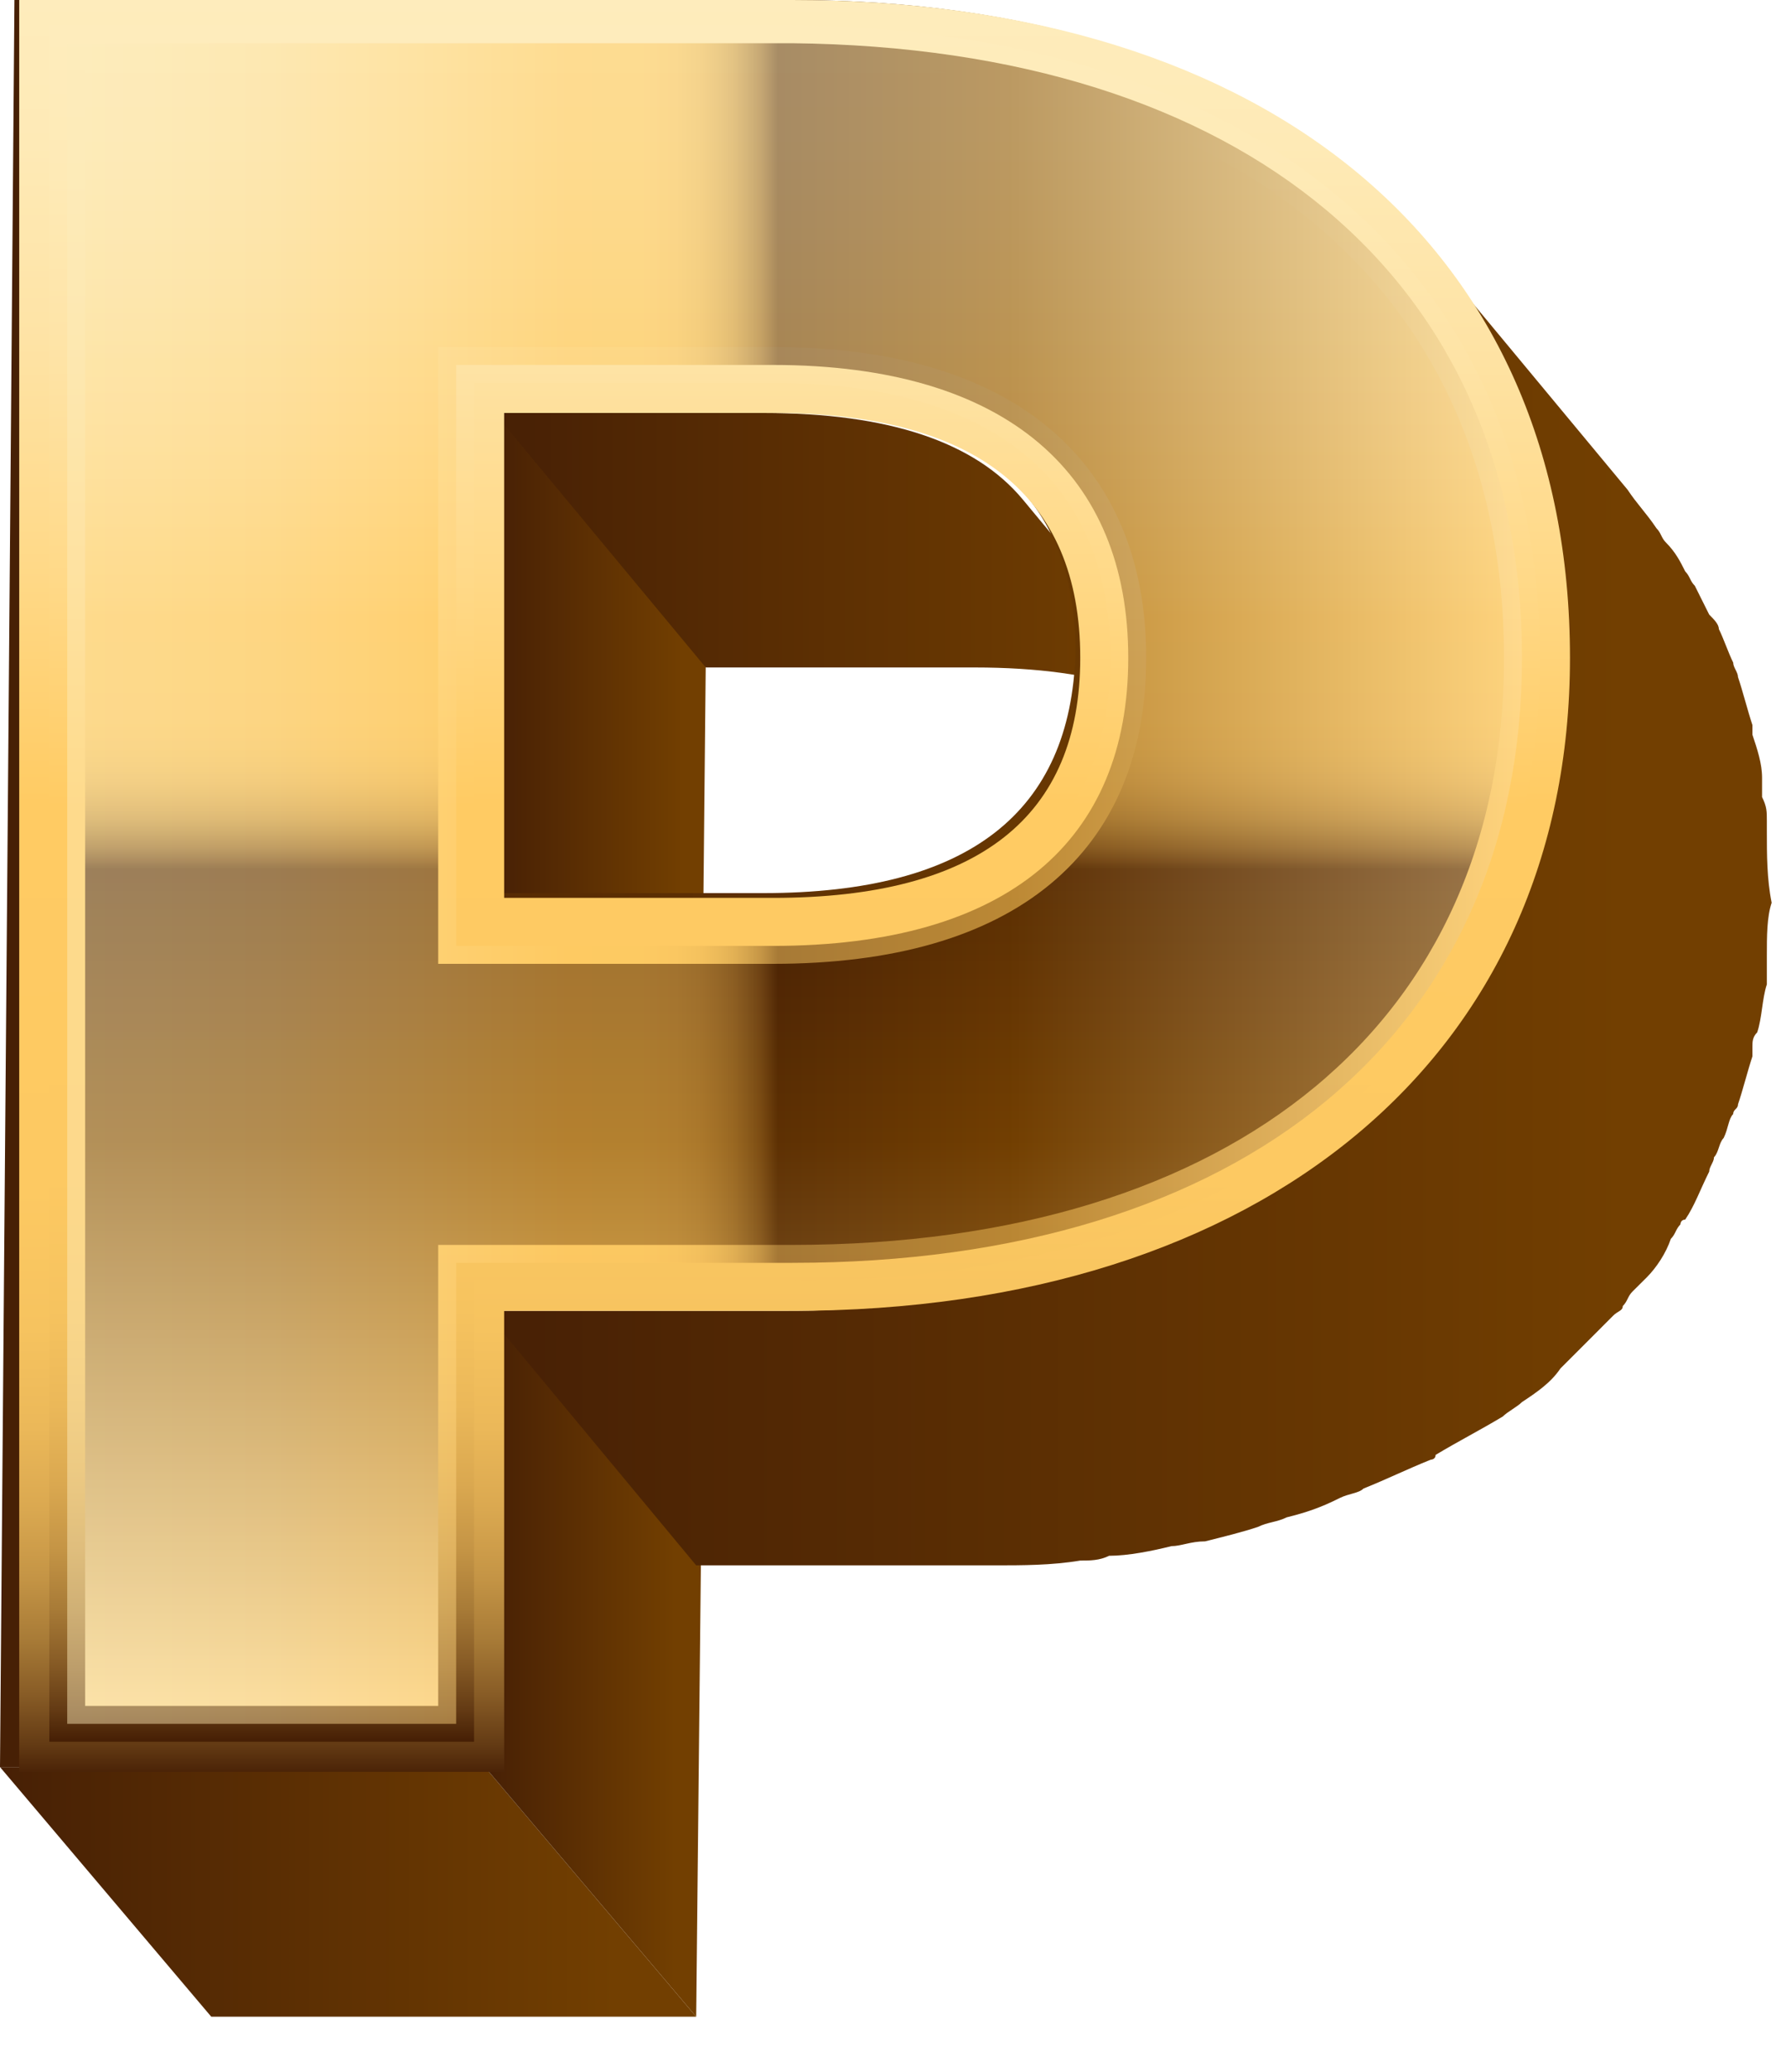 <svg width="25" height="29" viewBox="0 0 25 29" fill="none" xmlns="http://www.w3.org/2000/svg">
<path d="M6.99 5.712L9.879 9.274L9.812 16.062L6.922 12.5L6.99 5.712Z" fill="url(#paint0_linear_342_2656)"/>
<path d="M14.315 6.989C13.643 6.183 12.433 5.78 10.686 5.78H6.922L9.879 9.342H13.643C15.39 9.342 16.6 9.745 17.272 10.551L14.315 6.989Z" fill="url(#paint1_linear_342_2656)"/>
<path d="M6.788 24.732L9.745 28.226H2.957L6.10352e-05 24.732H6.788Z" fill="url(#paint2_linear_342_2656)"/>
<path d="M6.855 18.28L9.812 21.775L9.745 28.226L6.788 24.732L6.855 18.28Z" fill="url(#paint3_linear_342_2656)"/>
<path d="M24.732 11.627C24.732 11.559 24.732 11.559 24.732 11.492C24.732 11.358 24.732 11.291 24.665 11.156C24.665 11.089 24.665 11.022 24.665 10.887C24.665 10.686 24.597 10.484 24.53 10.283C24.53 10.215 24.53 10.215 24.53 10.148C24.463 9.946 24.396 9.678 24.328 9.476C24.328 9.409 24.261 9.342 24.261 9.274C24.194 9.14 24.127 8.938 24.06 8.804C24.06 8.737 23.992 8.67 23.925 8.602C23.858 8.468 23.791 8.334 23.724 8.199C23.656 8.132 23.656 8.065 23.589 7.997C23.522 7.863 23.455 7.729 23.32 7.594C23.253 7.527 23.253 7.46 23.186 7.393C23.052 7.191 22.917 7.057 22.783 6.855L19.826 3.293C19.96 3.495 20.095 3.629 20.229 3.831C20.296 3.898 20.296 3.965 20.363 4.032C20.431 4.167 20.498 4.301 20.632 4.436C20.699 4.503 20.699 4.57 20.767 4.637C20.834 4.772 20.901 4.906 20.968 5.04C21.035 5.108 21.035 5.175 21.103 5.242C21.17 5.376 21.237 5.578 21.304 5.712C21.304 5.78 21.371 5.847 21.371 5.914C21.439 6.116 21.506 6.385 21.573 6.586C21.573 6.653 21.573 6.653 21.573 6.721C21.64 6.922 21.64 7.124 21.707 7.325C21.707 7.393 21.707 7.46 21.707 7.594C21.707 7.729 21.775 7.863 21.775 7.997C21.775 8.334 21.842 8.67 21.842 9.006C21.842 9.342 21.842 9.61 21.775 9.946C21.775 10.014 21.775 10.081 21.775 10.215C21.775 10.417 21.707 10.686 21.64 10.887C21.64 10.954 21.64 11.022 21.573 11.089C21.506 11.358 21.439 11.627 21.371 11.895C21.371 11.963 21.304 11.963 21.304 12.03C21.237 12.231 21.17 12.5 21.035 12.702C21.035 12.769 20.968 12.836 20.968 12.903C20.834 13.172 20.699 13.374 20.565 13.575C20.498 13.643 20.498 13.71 20.431 13.777C20.296 13.979 20.229 14.113 20.095 14.315C20.027 14.382 19.96 14.449 19.893 14.516C19.826 14.651 19.691 14.718 19.624 14.852C19.49 14.987 19.355 15.188 19.154 15.323C19.087 15.39 18.952 15.524 18.885 15.592C18.683 15.726 18.549 15.928 18.347 16.062C18.28 16.129 18.146 16.197 18.078 16.264C17.809 16.465 17.474 16.667 17.137 16.801C17.137 16.801 17.07 16.801 17.07 16.869C16.802 17.003 16.465 17.137 16.129 17.272C15.995 17.339 15.928 17.339 15.793 17.406C15.525 17.474 15.323 17.608 15.054 17.675C14.92 17.742 14.785 17.742 14.651 17.809C14.382 17.877 14.181 17.944 13.912 18.011C13.777 18.011 13.643 18.078 13.441 18.078C13.172 18.145 12.904 18.145 12.568 18.213C12.433 18.213 12.299 18.213 12.164 18.28C11.761 18.347 11.291 18.347 10.82 18.347H6.788L9.745 21.909H13.912C14.315 21.909 14.718 21.909 15.121 21.842C15.256 21.842 15.39 21.842 15.525 21.775C15.793 21.775 16.129 21.707 16.398 21.64C16.533 21.64 16.667 21.573 16.869 21.573C17.137 21.506 17.406 21.439 17.608 21.371C17.742 21.304 17.877 21.304 18.011 21.237C18.28 21.17 18.482 21.103 18.75 20.968C18.885 20.901 19.019 20.901 19.086 20.834C19.422 20.699 19.691 20.565 20.027 20.43C20.027 20.43 20.095 20.43 20.095 20.363C20.431 20.162 20.699 20.027 21.035 19.826C21.103 19.758 21.237 19.691 21.304 19.624C21.506 19.49 21.707 19.355 21.842 19.154C21.909 19.086 22.044 18.952 22.111 18.885C22.245 18.75 22.447 18.549 22.581 18.414C22.648 18.347 22.715 18.347 22.715 18.28C22.783 18.213 22.783 18.145 22.85 18.078C22.917 18.011 22.984 17.944 23.052 17.877C23.186 17.742 23.32 17.541 23.388 17.339C23.455 17.272 23.455 17.205 23.522 17.137C23.522 17.137 23.522 17.07 23.589 17.07C23.724 16.869 23.791 16.667 23.925 16.398C23.925 16.331 23.992 16.264 23.992 16.197C24.06 16.129 24.06 15.995 24.127 15.928C24.194 15.793 24.194 15.659 24.261 15.592C24.261 15.524 24.328 15.524 24.328 15.457C24.396 15.256 24.463 14.987 24.53 14.785C24.53 14.718 24.53 14.718 24.53 14.651C24.53 14.584 24.53 14.516 24.597 14.449C24.665 14.248 24.665 13.979 24.732 13.777C24.732 13.71 24.732 13.643 24.732 13.508C24.732 13.441 24.732 13.374 24.732 13.374C24.732 13.105 24.732 12.836 24.799 12.635C24.732 12.299 24.732 11.963 24.732 11.627Z" fill="url(#paint4_linear_342_2656)"/>
<path d="M11.089 0C17.742 0 21.909 3.495 21.842 9.14C21.775 14.651 17.473 18.28 10.887 18.28H6.855L6.788 24.732H0L0.202 0H11.089ZM10.686 12.5C13.575 12.5 14.987 11.358 15.054 9.14C15.054 6.855 13.643 5.712 10.753 5.712H6.989L6.922 12.5H10.686Z" fill="url(#paint5_linear_342_2656)"/>
<path d="M0.269 24.866V0H11.089C17.81 0 21.976 3.495 21.976 9.207C21.976 14.785 17.675 18.347 11.089 18.347H7.057V24.799H0.269V24.866ZM10.82 12.567C13.71 12.567 15.121 11.425 15.121 9.207C15.121 6.922 13.643 5.78 10.82 5.78H7.057V12.567H10.82Z" fill="url(#paint6_linear_342_2656)"/>
<path d="M21.304 9.207C21.304 14.449 17.406 17.675 11.089 17.675H6.385V24.127H0.941V0.605H11.089C17.406 0.672 21.304 3.898 21.304 9.207ZM15.793 9.207C15.793 6.653 14.113 5.108 10.82 5.108H6.385V13.239H10.82C14.113 13.239 15.793 11.761 15.793 9.207Z" fill="url(#paint7_linear_342_2656)"/>
<path d="M21.304 9.207C21.304 14.449 17.406 17.675 11.089 17.675H6.385V24.127H0.941V0.605H11.089C17.406 0.672 21.304 3.898 21.304 9.207ZM15.793 9.207C15.793 6.653 14.113 5.108 10.82 5.108H6.385V13.239H10.82C14.113 13.239 15.793 11.761 15.793 9.207Z" stroke="url(#paint8_linear_342_2656)" stroke-width="0.502" stroke-miterlimit="10"/>
<path opacity="0.47" d="M21.304 9.207C21.304 14.449 17.406 17.675 11.089 17.675H6.385V24.127H0.941V0.605H11.089C17.406 0.672 21.304 3.898 21.304 9.207ZM15.793 9.207C15.793 6.653 14.113 5.108 10.82 5.108H6.385V13.239H10.82C14.113 13.239 15.793 11.761 15.793 9.207Z" fill="url(#paint9_linear_342_2656)"/>
<defs>
<linearGradient id="paint0_linear_342_2656" x1="6.913" y1="10.897" x2="9.901" y2="10.897" gradientUnits="userSpaceOnUse">
<stop stop-color="#472005"/>
<stop offset="0.887" stop-color="#723F01"/>
</linearGradient>
<linearGradient id="paint1_linear_342_2656" x1="6.975" y1="8.129" x2="17.257" y2="8.129" gradientUnits="userSpaceOnUse">
<stop stop-color="#472005"/>
<stop offset="0.887" stop-color="#723F01"/>
</linearGradient>
<linearGradient id="paint2_linear_342_2656" x1="0.033" y1="26.481" x2="9.728" y2="26.481" gradientUnits="userSpaceOnUse">
<stop stop-color="#472005"/>
<stop offset="0.887" stop-color="#723F01"/>
</linearGradient>
<linearGradient id="paint3_linear_342_2656" x1="6.801" y1="23.257" x2="9.787" y2="23.257" gradientUnits="userSpaceOnUse">
<stop stop-color="#472005"/>
<stop offset="0.887" stop-color="#723F01"/>
</linearGradient>
<linearGradient id="paint4_linear_342_2656" x1="6.86" y1="12.617" x2="24.757" y2="12.617" gradientUnits="userSpaceOnUse">
<stop stop-color="#472005"/>
<stop offset="0.887" stop-color="#723F01"/>
</linearGradient>
<linearGradient id="paint5_linear_342_2656" x1="0.033" y1="12.354" x2="21.831" y2="12.354" gradientUnits="userSpaceOnUse">
<stop stop-color="#472005"/>
<stop offset="0.887" stop-color="#723F01"/>
</linearGradient>
<linearGradient id="paint6_linear_342_2656" x1="11.111" y1="24.852" x2="11.111" y2="-0.005" gradientUnits="userSpaceOnUse">
<stop stop-color="#472005"/>
<stop offset="0.018" stop-color="#643B14"/>
<stop offset="0.046" stop-color="#885C26"/>
<stop offset="0.077" stop-color="#A87B37"/>
<stop offset="0.111" stop-color="#C49445"/>
<stop offset="0.15" stop-color="#DAA850"/>
<stop offset="0.196" stop-color="#EBB859"/>
<stop offset="0.252" stop-color="#F6C35F"/>
<stop offset="0.33" stop-color="#FDC962"/>
<stop offset="0.548" stop-color="#FFCB63"/>
<stop offset="0.681" stop-color="#FFD988"/>
<stop offset="0.808" stop-color="#FEE3A5"/>
<stop offset="0.918" stop-color="#FEEAB6"/>
<stop offset="1" stop-color="#FEECBC"/>
</linearGradient>
<linearGradient id="paint7_linear_342_2656" x1="11.111" y1="24.177" x2="11.111" y2="0.67" gradientUnits="userSpaceOnUse">
<stop stop-color="#FFDF9E"/>
<stop offset="0.349" stop-color="#723F01"/>
<stop offset="0.511" stop-color="#472005"/>
<stop offset="0.516" stop-color="#643B14"/>
<stop offset="0.523" stop-color="#885C26"/>
<stop offset="0.532" stop-color="#A87B37"/>
<stop offset="0.541" stop-color="#C49445"/>
<stop offset="0.552" stop-color="#DAA850"/>
<stop offset="0.564" stop-color="#EBB859"/>
<stop offset="0.58" stop-color="#F6C35F"/>
<stop offset="0.601" stop-color="#FDC962"/>
<stop offset="0.661" stop-color="#FFCB63"/>
<stop offset="0.761" stop-color="#FFD988"/>
<stop offset="0.856" stop-color="#FEE3A5"/>
<stop offset="0.939" stop-color="#FEEAB6"/>
<stop offset="1" stop-color="#FEECBC"/>
</linearGradient>
<linearGradient id="paint8_linear_342_2656" x1="11.111" y1="24.346" x2="11.111" y2="0.501" gradientUnits="userSpaceOnUse">
<stop stop-color="#472005"/>
<stop offset="0.018" stop-color="#643B14"/>
<stop offset="0.046" stop-color="#885C26"/>
<stop offset="0.077" stop-color="#A87B37"/>
<stop offset="0.111" stop-color="#C49445"/>
<stop offset="0.15" stop-color="#DAA850"/>
<stop offset="0.196" stop-color="#EBB859"/>
<stop offset="0.252" stop-color="#F6C35F"/>
<stop offset="0.33" stop-color="#FDC962"/>
<stop offset="0.548" stop-color="#FFCB63"/>
<stop offset="0.681" stop-color="#FFD988"/>
<stop offset="0.808" stop-color="#FEE3A5"/>
<stop offset="0.918" stop-color="#FEEAB6"/>
<stop offset="1" stop-color="#FEECBC"/>
</linearGradient>
<linearGradient id="paint9_linear_342_2656" x1="0.919" y1="12.424" x2="21.303" y2="12.424" gradientUnits="userSpaceOnUse">
<stop stop-color="#FEECBC"/>
<stop offset="0.061" stop-color="#FEEAB6"/>
<stop offset="0.144" stop-color="#FEE3A5"/>
<stop offset="0.239" stop-color="#FFD988"/>
<stop offset="0.339" stop-color="#FFCB63"/>
<stop offset="0.399" stop-color="#FDC962"/>
<stop offset="0.42" stop-color="#F6C35F"/>
<stop offset="0.436" stop-color="#EBB859"/>
<stop offset="0.448" stop-color="#DAA850"/>
<stop offset="0.459" stop-color="#C49445"/>
<stop offset="0.468" stop-color="#A87B37"/>
<stop offset="0.477" stop-color="#885C26"/>
<stop offset="0.484" stop-color="#643B14"/>
<stop offset="0.489" stop-color="#472005"/>
<stop offset="0.65" stop-color="#723F01"/>
<stop offset="1" stop-color="#FFDF9E"/>
</linearGradient>
</defs>
</svg>
